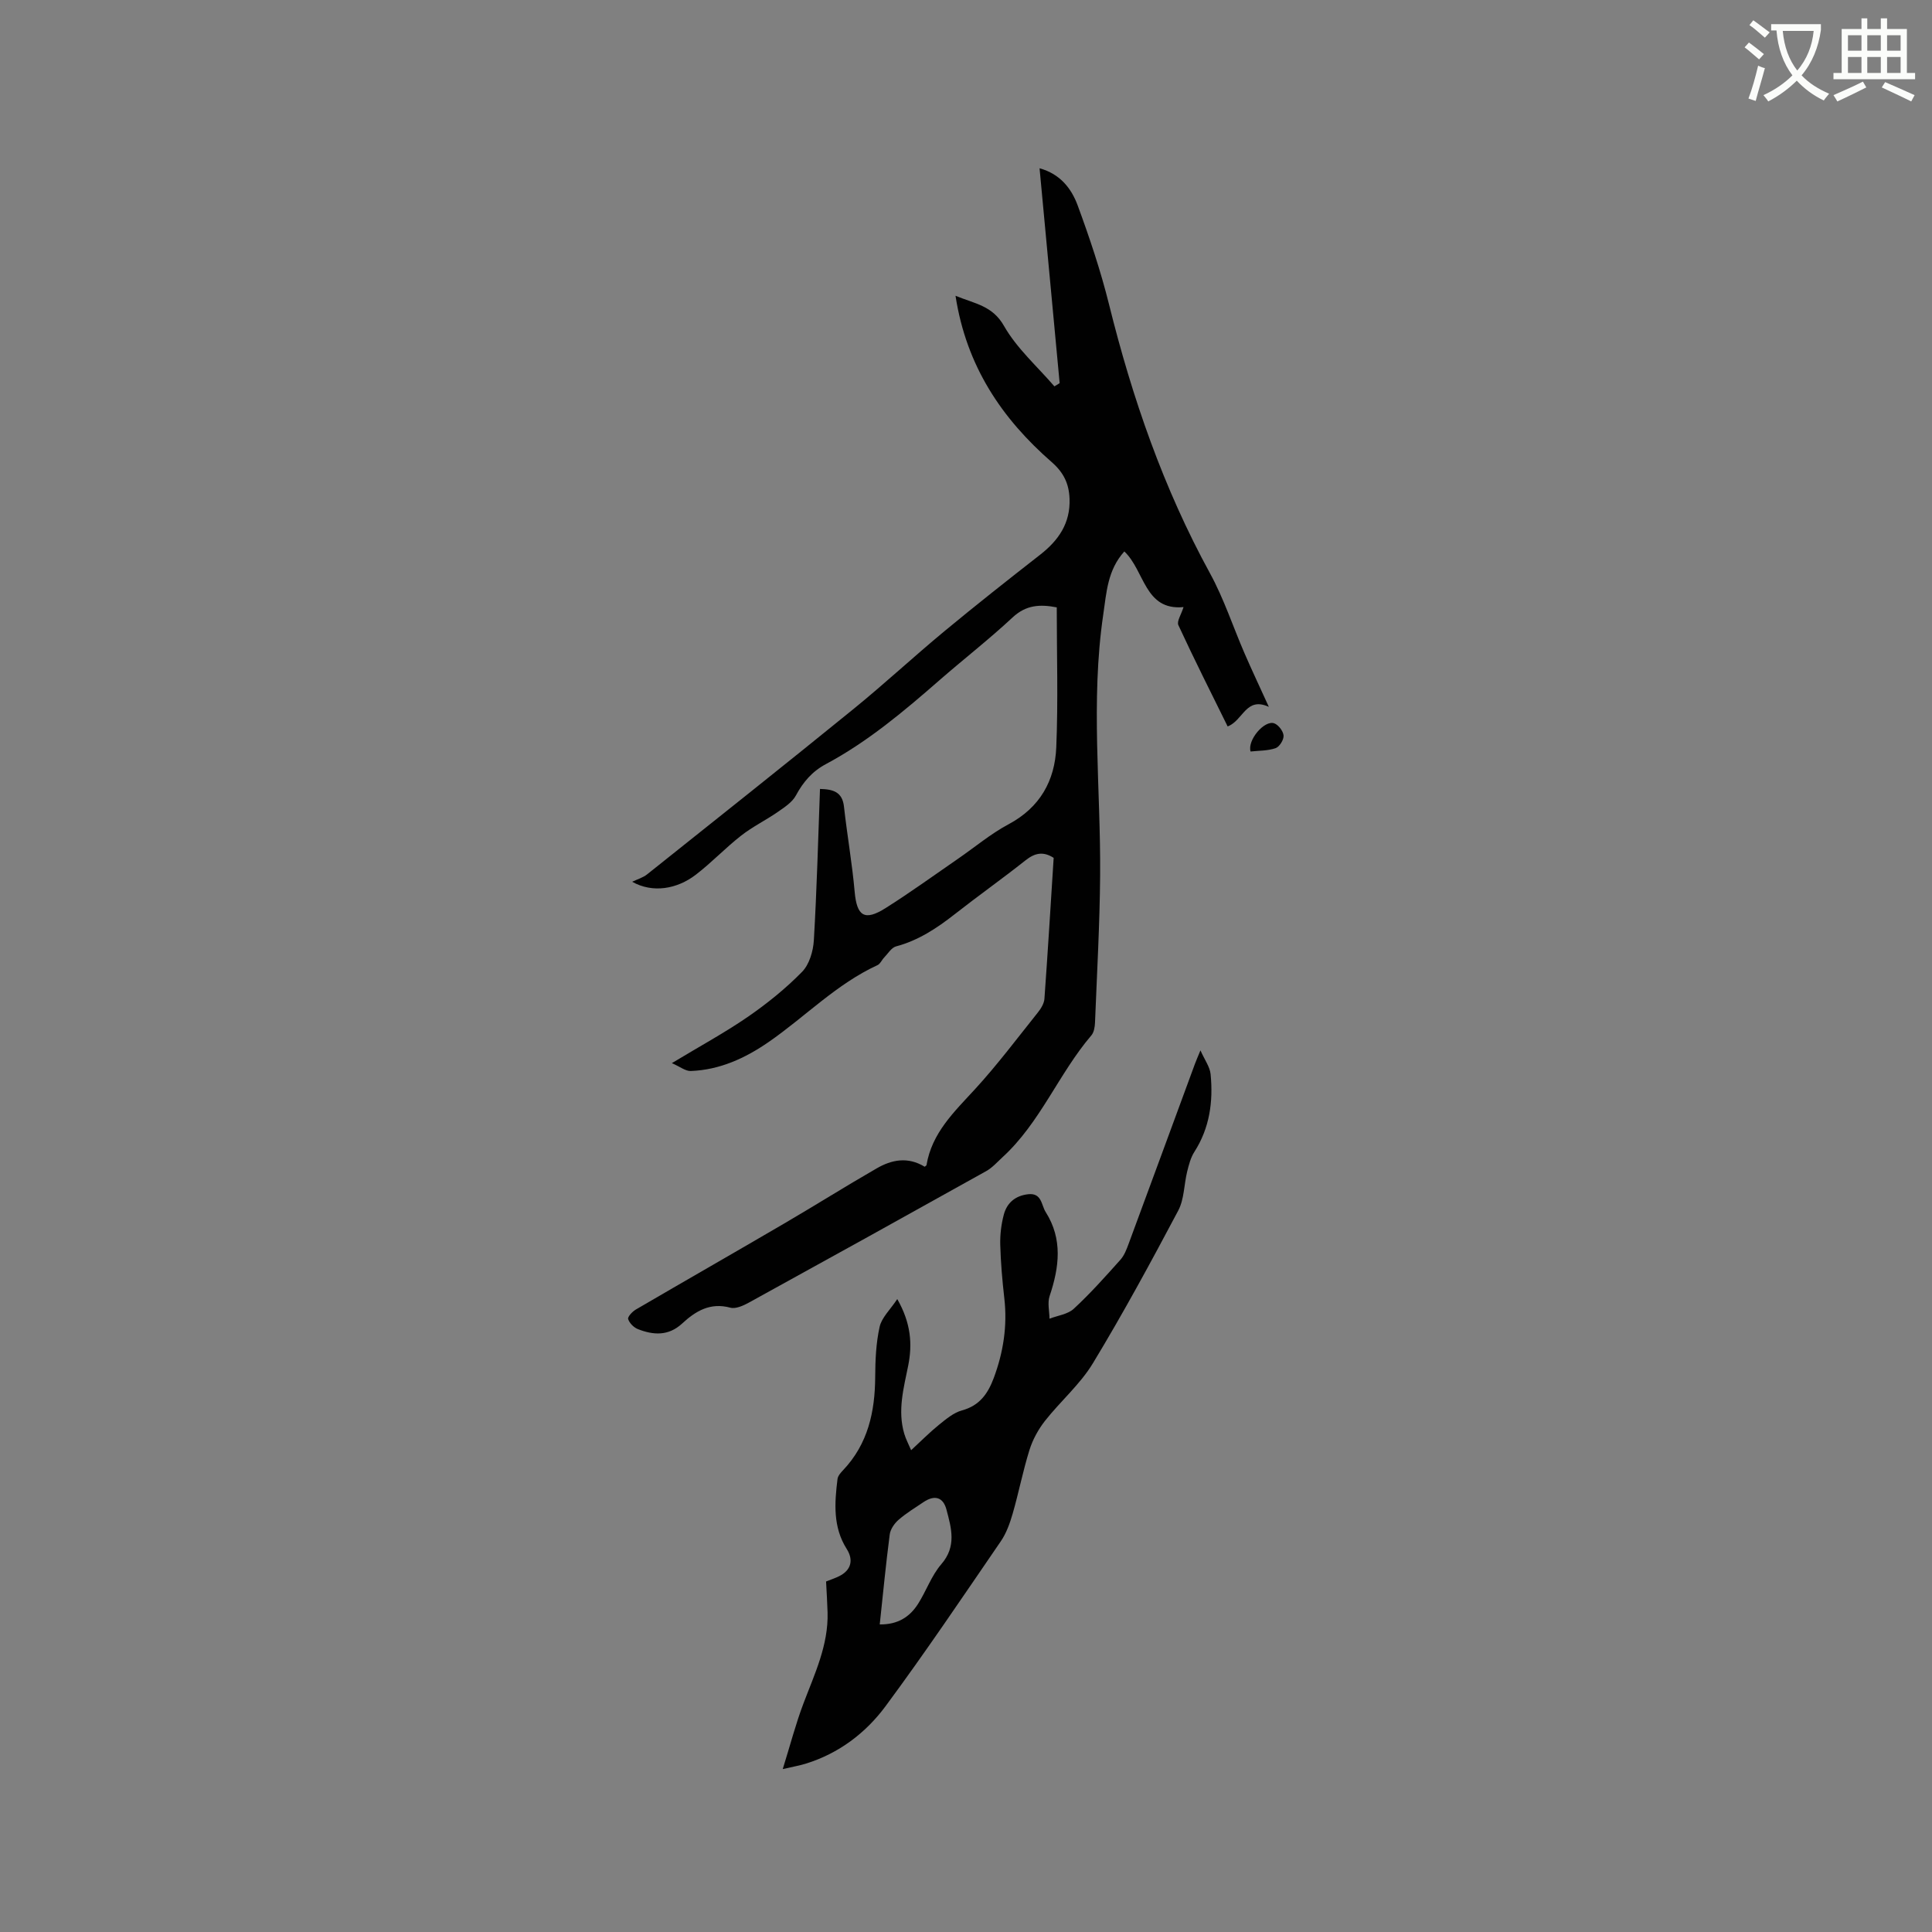 <svg enable-background="new 0 0 400 400" viewBox="0 0 400 400" xmlns="http://www.w3.org/2000/svg"><rect x="0" y="0" width="400" height="400" fill="#808080" stroke="none"/><path d="m362.1 8.8c1.1.8 2.1 1.6 3.1 2.4l-1 1.1c-1.3-1.1-2.3-2-3-2.5zm1.9 4.8c.5.2.9.4 1.4.5-.6 2.3-1.3 4.5-1.9 6.8l-1.5-.5c.8-2.1 1.4-4.3 2-6.8zm-1-9.4c1.3.9 2.4 1.8 3.4 2.5l-1 1.1c-1.4-1.2-2.4-2.1-3.2-2.6zm3.7 2.2v-1.4h10.3v1.2c-.5 3.6-1.8 6.8-4 9.4 1.5 1.6 3.4 2.8 5.7 3.8-.3.4-.7.8-1.1 1.4-2.3-1.1-4.1-2.5-5.6-4.1-1.6 1.6-3.6 3.1-5.9 4.3-.3-.5-.7-.9-1-1.3 2.4-1.1 4.4-2.5 6-4.1-1.9-2.5-3-5.6-3.3-9.3h-1.1zm8.8 0h-6.4c.3 3.3 1.3 6 3 8.2 2-2.3 3.1-5.1 3.4-8.2z" fill="#fbfcfa"/><path d="m385.3 3.8h1.3v2.2h2.8v-2.2h1.3v2.2h4.1v9.1h1.7v1.3h-16.9v-1.3h1.7v-9.1h4.1v-2.2zm.4 13.1.7 1.2c-1.8.9-3.8 1.9-6 2.9-.2-.4-.5-.8-.8-1.3 2.3-1 4.3-1.9 6.1-2.8zm-3.1-6.4h2.8v-3.2h-2.8zm0 4.6h2.8v-3.3h-2.8zm4-4.6h2.8v-3.2h-2.8zm0 4.6h2.8v-3.3h-2.8zm3.7 1.9c2.1.9 4.1 1.8 6.1 2.7l-.7 1.3c-2.2-1.1-4.2-2-6.1-2.9zm3.2-9.7h-2.8v3.2h2.8zm-2.8 7.8h2.8v-3.3h-2.8z" fill="#fbfcfa"/><g fill="#010101"><path d="m191.44 241.56c.23-.19.36-.24.38-.32 1.1-6.67 5.71-11.02 10.02-15.71 4.64-5.06 8.78-10.58 13.07-15.95.64-.8 1.26-1.84 1.33-2.81.7-9.72 1.29-19.44 1.91-29.16-2.16-1.39-3.89-1.02-5.81.5-4.82 3.82-9.84 7.37-14.68 11.17-3.7 2.9-7.52 5.43-12.14 6.66-.96.26-1.67 1.48-2.46 2.3-.49.5-.8 1.31-1.38 1.58-8.5 3.91-14.97 10.68-22.53 15.91-4.88 3.37-10.13 5.78-16.13 6.01-1.09.04-2.22-.89-3.92-1.63 5.9-3.56 11.01-6.33 15.77-9.61 3.98-2.75 7.81-5.84 11.19-9.29 1.51-1.54 2.31-4.3 2.44-6.56.61-10.36.88-20.73 1.27-31.31 2.79.07 4.64.65 4.97 3.69.65 5.88 1.69 11.72 2.21 17.61.45 5.03 2.03 6.13 6.4 3.37 5.11-3.22 10-6.77 14.98-10.2 3.49-2.4 6.78-5.18 10.49-7.16 6.5-3.47 9.58-9.02 9.87-15.93.4-9.6.1-19.23.1-28.97-3.46-.67-6.35-.52-9.13 2.07-4.88 4.55-10.17 8.66-15.2 13.05-7.35 6.42-14.81 12.7-23.47 17.33-2.83 1.51-4.7 3.69-6.21 6.5-.76 1.41-2.38 2.45-3.77 3.42-2.47 1.71-5.21 3.04-7.57 4.89-3.25 2.54-6.11 5.58-9.38 8.09-3.88 2.98-8.92 3.86-13.18 1.46 1.05-.51 2.23-.84 3.12-1.55 14.25-11.36 28.52-22.69 42.66-34.18 6.41-5.21 12.48-10.85 18.84-16.12 6.52-5.4 13.17-10.65 19.85-15.86 3.82-2.98 6.27-6.53 6.09-11.58-.12-3.1-1.19-5.41-3.69-7.59-10.31-9-17.67-19.83-19.92-34.44 4.09 1.67 7.66 2.05 10.05 6.26 2.64 4.64 6.88 8.37 10.42 12.49.36-.22.73-.44 1.09-.66-1.38-14.75-2.76-29.5-4.16-44.49 4.29 1.18 6.6 4.21 7.88 7.66 2.48 6.73 4.77 13.56 6.5 20.51 4.81 19.4 11.28 38.11 20.92 55.71 2.87 5.25 4.75 11.04 7.14 16.55 1.51 3.48 3.13 6.91 5.03 11.08-4.75-2.19-5.3 2.83-8.53 4.05-3.44-6.98-6.94-13.92-10.2-20.97-.37-.79.59-2.19 1.07-3.74-8.09.78-8.02-7.53-12.26-11.52-3.49 3.88-3.69 8.5-4.37 13.11-2.64 17.98-.5 35.98-.64 53.97-.08 10.16-.66 20.32-1.06 30.48-.04.9-.21 2-.76 2.64-6.78 7.95-10.57 18.06-18.4 25.23-1.08.99-2.09 2.15-3.34 2.85-16.36 9.13-32.76 18.22-49.18 27.25-1.15.63-2.72 1.34-3.83 1.04-4.17-1.13-7.19.71-9.98 3.29-2.83 2.61-5.96 2.41-9.17 1.14-.85-.34-1.74-1.24-2-2.08-.14-.45.86-1.53 1.57-1.95 10.24-5.98 20.54-11.86 30.78-17.85 6.4-3.74 12.67-7.69 19.09-11.38 3.1-1.8 6.45-2.49 9.95-.35z"/><path d="m162.06 366.27c1.57-5.05 2.7-9.4 4.28-13.57 2.32-6.14 5.19-12.09 5-18.88-.06-2.1-.2-4.2-.31-6.39.95-.38 1.85-.67 2.69-1.09 2.47-1.21 3.06-3.32 1.58-5.65-2.87-4.53-2.52-9.5-1.9-14.48.08-.65.66-1.31 1.16-1.83 5.15-5.44 6.6-12.09 6.64-19.32.02-3.47.17-7.01.92-10.37.43-1.91 2.18-3.52 3.65-5.73 2.83 4.96 3.16 9.32 2.26 13.79-.94 4.67-2.23 9.31-.81 14.1.32 1.09.87 2.11 1.42 3.4 2.03-1.87 3.8-3.67 5.75-5.25 1.47-1.18 3.05-2.53 4.8-3 3.65-.99 5.36-3.5 6.56-6.71 1.99-5.34 2.84-10.81 2.18-16.52-.42-3.68-.74-7.39-.84-11.09-.05-2.08.21-4.24.75-6.25.66-2.42 2.4-3.89 5.05-4.18 2.81-.3 2.69 2.23 3.6 3.68 3.57 5.62 2.82 11.45.82 17.41-.47 1.41-.04 3.12-.02 4.68 1.7-.66 3.78-.9 5.03-2.06 3.42-3.16 6.53-6.65 9.64-10.13.81-.9 1.29-2.17 1.72-3.34 4.59-12.4 9.15-24.82 13.72-37.23.25-.68.55-1.35 1.14-2.79.9 2.02 1.95 3.42 2.1 4.91.56 5.68-.18 11.15-3.37 16.12-.76 1.19-1.13 2.67-1.48 4.06-.66 2.69-.6 5.72-1.85 8.08-5.65 10.66-11.41 21.28-17.66 31.6-2.65 4.38-6.73 7.87-9.93 11.94-1.38 1.76-2.53 3.86-3.2 5.99-1.36 4.34-2.22 8.82-3.48 13.19-.58 2-1.31 4.07-2.48 5.77-7.84 11.44-15.58 22.95-23.83 34.1-4.12 5.57-9.68 9.79-16.51 11.91-1.17.37-2.4.58-4.79 1.13zm20.08-29.95c3.74.05 6.22-1.55 7.95-4.28 1.69-2.67 2.76-5.83 4.79-8.18 3.21-3.69 2.09-7.47 1.08-11.3-.69-2.62-2.47-3.1-4.75-1.57-1.76 1.18-3.58 2.29-5.17 3.67-.86.75-1.69 1.94-1.83 3.03-.79 6.07-1.38 12.16-2.07 18.63z"/><path d="m258.92 155.59c-.71-2.35 2.87-6.56 4.9-5.83.88.32 1.86 1.62 1.93 2.54.06.86-.85 2.32-1.65 2.6-1.63.56-3.47.5-5.18.69z"/></g></svg>